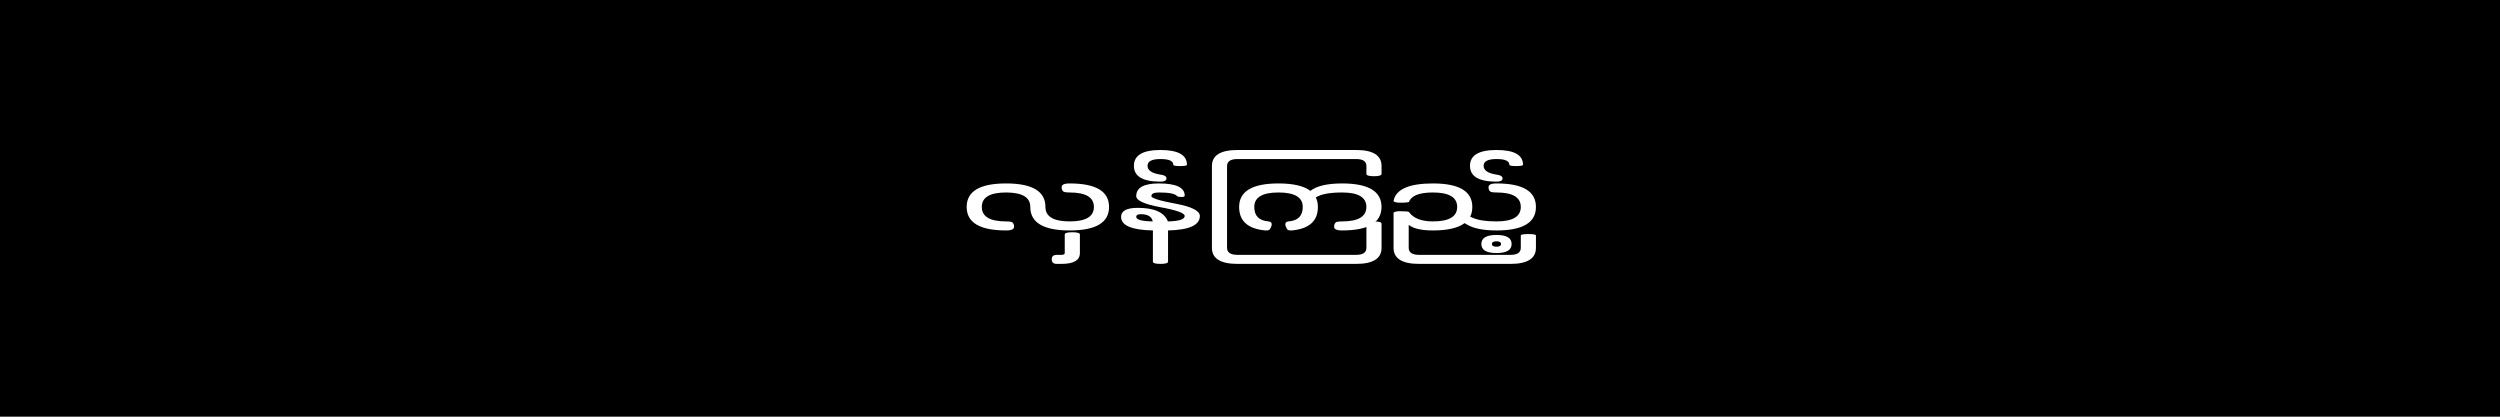 <svg width="600" height="100" viewBox="0 0 600 100" fill="none" xmlns="http://www.w3.org/2000/svg">
<rect width="600" height="100" fill="black"/>
<path d="M247.268 49.667C247.268 47.353 245.329 46.196 241.452 46.196C237.574 46.196 235.635 47.353 235.635 49.667C235.635 51.98 237.574 53.138 241.452 53.138C241.961 53.138 242.373 53.174 242.688 53.246C243.003 53.318 243.221 53.571 243.342 54.005C243.366 54.135 243.378 54.258 243.378 54.374C243.378 54.634 243.281 54.837 243.087 54.981C242.797 55.198 242.251 55.307 241.452 55.307C235.151 55.307 232 53.427 232 49.667C232 45.906 235.151 44.026 241.452 44.026C247.753 44.026 250.903 45.906 250.903 49.667C250.903 51.98 252.842 53.138 256.72 53.138C260.597 53.138 262.536 51.98 262.536 49.667C262.536 47.353 260.597 46.196 256.72 46.196C256.211 46.196 255.799 46.16 255.484 46.087C255.169 46.015 254.95 45.762 254.829 45.328C254.805 45.198 254.793 45.075 254.793 44.959C254.793 44.699 254.89 44.496 255.084 44.352C255.375 44.135 255.92 44.026 256.72 44.026C263.021 44.026 266.171 45.906 266.171 49.667C266.171 53.427 263.021 55.307 256.72 55.307C250.419 55.307 247.268 53.427 247.268 49.667Z" fill="white"/>
<path d="M255.539 60.73V56.283C255.539 55.921 256.145 55.741 257.357 55.741C258.569 55.741 259.174 55.921 259.174 56.283V60.73C259.174 62.465 257.696 63.333 254.739 63.333H253.612C252.813 63.333 252.413 62.972 252.413 62.249C252.413 61.526 252.813 61.164 253.612 61.164H254.739C255.273 61.164 255.539 61.019 255.539 60.73Z" fill="white"/>
<path d="M276.66 53.138C276.418 51.98 275.46 51.402 273.788 51.402C273.061 51.402 272.697 51.619 272.697 52.053C272.697 52.733 274.018 53.094 276.66 53.138ZM280.295 53.138C282.985 53.08 284.33 52.646 284.33 51.836C284.33 51.142 282.391 50.44 278.514 49.732C274.636 49.008 272.697 48.119 272.697 47.063C272.697 45.039 274.515 44.026 278.15 44.026C282.27 44.026 284.33 45.003 284.33 46.955C284.33 47.172 284.064 47.28 283.53 47.28C282.997 47.28 282.658 47.208 282.513 47.063C282.028 46.485 280.574 46.196 278.15 46.196C276.939 46.196 276.333 46.485 276.333 47.063C276.333 47.555 278.272 48.163 282.149 48.886C286.027 49.609 287.965 50.592 287.965 51.836C287.965 54.034 285.421 55.191 280.331 55.307V62.791C280.331 63.152 279.726 63.333 278.514 63.333C277.302 63.333 276.696 63.152 276.696 62.791V55.307C271.607 55.206 269.062 54.121 269.062 52.053C269.062 50.607 270.395 49.883 273.061 49.883C277.036 49.883 279.447 50.968 280.295 53.138Z" fill="white"/>
<path d="M278.5 38.169C276.44 38.169 275.41 38.712 275.41 39.796C275.41 40.881 276.428 41.582 278.463 41.901C279.457 42.016 279.954 42.327 279.954 42.833C279.954 43.34 279.469 43.593 278.5 43.593C274.259 43.593 272.138 42.327 272.138 39.796C272.138 37.265 274.259 36 278.5 36C282.741 36 284.861 37.179 284.861 39.536C284.861 39.753 284.316 39.861 283.226 39.861C282.135 39.861 281.59 39.753 281.59 39.536C281.59 38.625 280.56 38.169 278.5 38.169Z" fill="white"/>
<path d="M325.467 61.164C327.115 61.164 327.939 60.6 327.939 59.472V53.702C327.939 53.326 328.545 53.138 329.757 53.138C330.968 53.138 331.574 53.326 331.574 53.702V59.472C331.574 62.046 329.538 63.333 325.467 63.333H297.003C292.907 63.333 290.86 62.046 290.86 59.472V39.861C290.86 37.287 292.907 36 297.003 36H325.467C329.538 36 331.574 37.287 331.574 39.861V41.727C331.574 42.103 330.968 42.291 329.757 42.291C328.545 42.291 327.939 42.103 327.939 41.727V39.861C327.939 38.733 327.115 38.169 325.467 38.169H297.003C295.331 38.169 294.495 38.733 294.495 39.861V59.472C294.495 60.6 295.331 61.164 297.003 61.164H325.467Z" fill="white"/>
<path d="M322.111 44.026C328.412 44.026 331.563 45.906 331.563 49.667C331.563 53.427 328.412 55.307 322.111 55.307C321.311 55.307 320.766 55.198 320.475 54.981C320.281 54.837 320.184 54.634 320.184 54.374C320.184 54.258 320.196 54.135 320.221 54.005C320.342 53.571 320.56 53.318 320.875 53.246C321.19 53.174 321.602 53.138 322.111 53.138C325.989 53.138 327.927 51.98 327.927 49.667C327.927 47.353 325.989 46.196 322.111 46.196C319.13 46.196 317.022 46.593 315.786 47.389C316.125 48.04 316.295 48.799 316.295 49.667C316.295 53.036 314.21 54.916 310.042 55.307H309.788C309.521 55.307 309.303 55.271 309.133 55.198C308.964 55.126 308.782 54.851 308.588 54.374C308.515 54.172 308.479 53.998 308.479 53.853V53.745C308.503 53.6 308.539 53.492 308.588 53.419C308.733 53.26 308.951 53.166 309.242 53.138C311.52 52.964 312.659 51.807 312.659 49.667C312.659 47.353 310.721 46.196 306.843 46.196C302.965 46.196 301.027 47.353 301.027 49.667C301.027 51.807 302.166 52.964 304.444 53.138C304.735 53.166 304.953 53.26 305.098 53.419C305.147 53.492 305.183 53.6 305.207 53.745V53.853C305.207 53.998 305.171 54.172 305.098 54.374C304.904 54.851 304.722 55.126 304.553 55.198C304.383 55.271 304.165 55.307 303.898 55.307H303.644C299.476 54.916 297.391 53.036 297.391 49.667C297.391 45.906 300.542 44.026 306.843 44.026C310.381 44.026 312.926 44.619 314.477 45.805C316.028 44.619 318.573 44.026 322.111 44.026Z" fill="white"/>
<path d="M352.848 52.009C353.042 52.082 353.248 52.169 353.466 52.27C354.726 52.848 356.629 53.138 359.173 53.138C363.051 53.138 364.99 51.98 364.99 49.667C364.99 47.353 363.051 46.196 359.173 46.196C358.665 46.196 358.253 46.16 357.937 46.087C357.622 46.015 357.404 45.762 357.283 45.328C357.259 45.198 357.247 45.075 357.247 44.959C357.247 44.699 357.344 44.496 357.538 44.352C357.828 44.135 358.374 44.026 359.173 44.026C365.475 44.026 368.625 45.906 368.625 49.667C368.625 53.427 365.475 55.307 359.173 55.307C356.023 55.307 353.66 54.837 352.085 53.897C351.867 53.767 351.673 53.651 351.503 53.55C349.952 54.721 347.42 55.307 343.905 55.307C341.118 55.307 339.18 54.858 338.089 53.962V59.472C338.089 60.6 338.925 61.164 340.597 61.164H362.518C364.166 61.164 364.99 60.6 364.99 59.472V56.522C364.99 56.29 365.596 56.175 366.807 56.175C368.019 56.175 368.625 56.29 368.625 56.522V59.472C368.625 62.046 366.589 63.333 362.518 63.333H340.597C336.502 63.333 334.454 62.046 334.454 59.472V51.12C334.454 50.947 334.745 50.816 335.326 50.73C335.496 50.701 335.653 50.686 335.799 50.686C337.326 50.686 338.113 50.758 338.162 50.903C339.228 52.393 341.143 53.138 343.905 53.138C347.783 53.138 349.722 51.98 349.722 49.667C349.722 47.353 347.783 46.196 343.905 46.196C340.658 46.196 338.743 46.941 338.162 48.43C338.113 48.575 337.326 48.647 335.799 48.647C335.653 48.647 335.496 48.633 335.326 48.604C334.745 48.517 334.454 48.387 334.454 48.213V48.17C335.035 45.407 338.186 44.026 343.905 44.026C350.207 44.026 353.357 45.906 353.357 49.667C353.357 50.549 353.187 51.33 352.848 52.009Z" fill="white"/>
<path d="M359.156 56.392C361.58 56.392 362.792 57.115 362.792 58.561C362.792 60.007 361.58 60.73 359.156 60.73C356.733 60.73 355.521 60.007 355.521 58.561C355.521 57.115 356.733 56.392 359.156 56.392ZM360.247 58.561C360.247 58.127 359.884 57.91 359.156 57.91C358.429 57.91 358.066 58.127 358.066 58.561C358.066 58.995 358.429 59.212 359.156 59.212C359.884 59.212 360.247 58.995 360.247 58.561Z" fill="white"/>
<path d="M359.157 38.169C357.097 38.169 356.067 38.712 356.067 39.796C356.067 40.881 357.085 41.582 359.12 41.901C360.114 42.016 360.611 42.327 360.611 42.833C360.611 43.34 360.126 43.593 359.157 43.593C354.915 43.593 352.795 42.327 352.795 39.796C352.795 37.265 354.915 36 359.157 36C363.398 36 365.518 37.179 365.518 39.536C365.518 39.753 364.973 39.861 363.882 39.861C362.792 39.861 362.247 39.753 362.247 39.536C362.247 38.625 361.217 38.169 359.157 38.169Z" fill="white"/>
</svg>